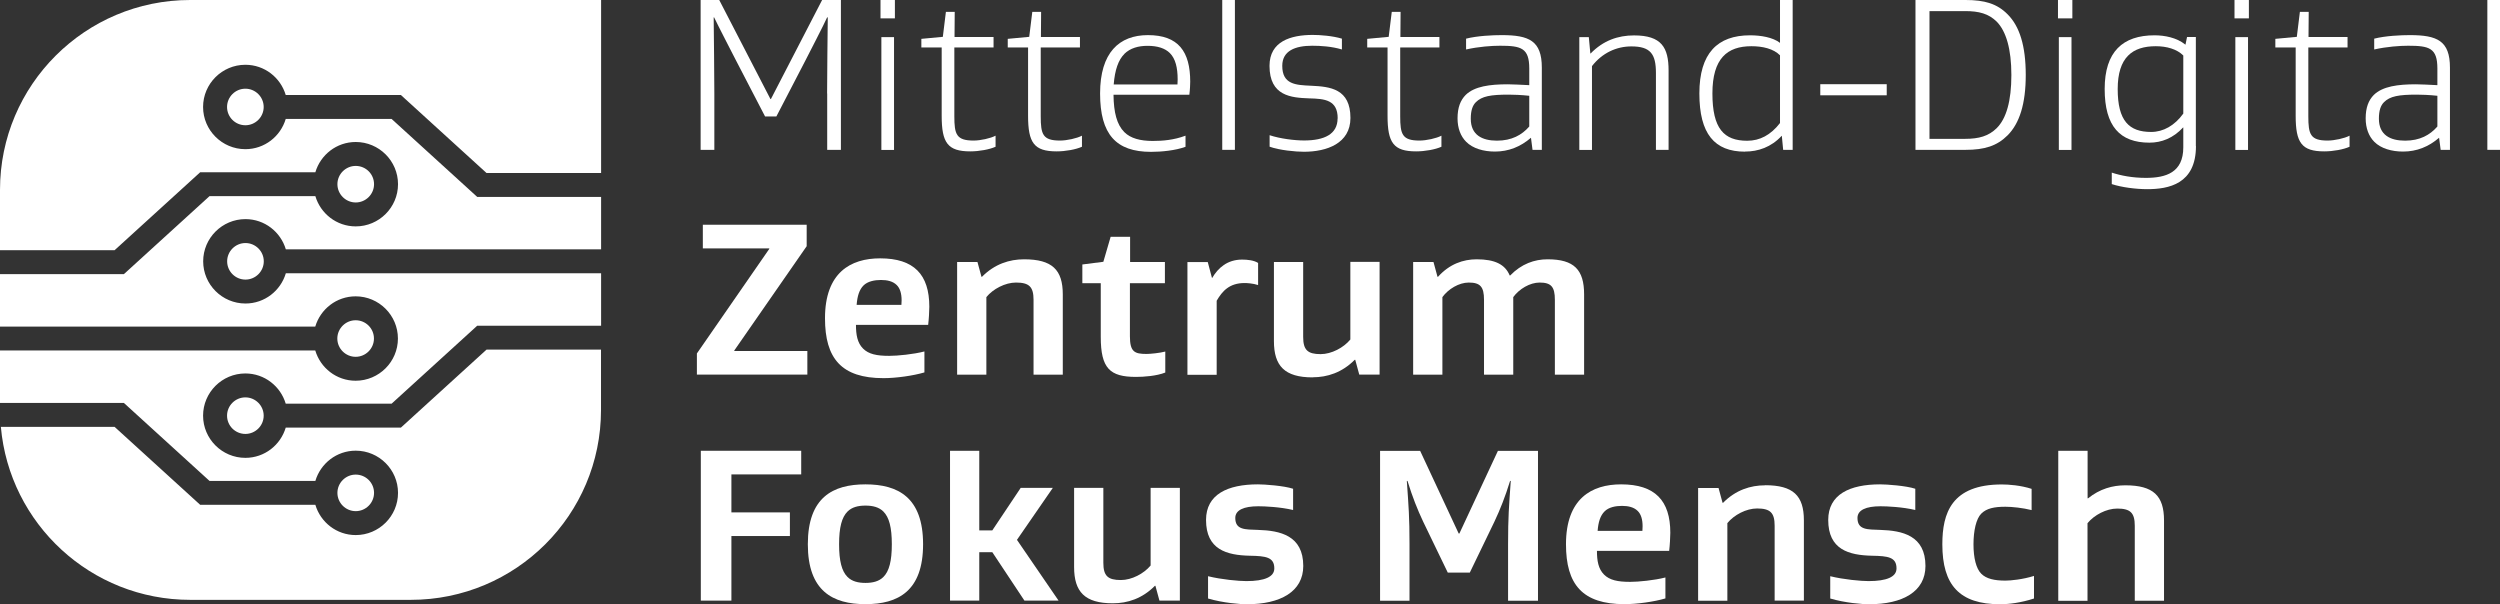 <svg width="1589" height="384" viewBox="0 0 1589 384" fill="none" xmlns="http://www.w3.org/2000/svg">
<rect x="0" y="0" width="1589" height="384" fill="#333333" stroke="none"/>
<g clip-path="url(#clip0_2282_21364)">
<path d="M525.706 59.418C525.706 51.147 526.011 19.401 526.132 11.069H525.706C523.999 15.022 514.004 34.362 512.054 38.193L493.466 74.015H486.275L467.687 38.193C465.737 34.423 455.742 15.022 453.913 11.069H453.609C453.731 19.34 454.035 51.087 454.035 59.418V95.24H445.32V0H457.144L489.688 62.946H489.992L522.537 0H534.482V95.24H525.767V59.418H525.706Z" fill="white"/>
<path d="M568.794 11.677H559.652V0H568.794V11.677ZM568.245 95.301H560.201V23.597H568.245V95.24V95.301Z" fill="white"/>
<path d="M632.723 93.293C628.945 94.996 622.424 96.213 616.695 96.213C602.312 96.213 598.533 90.739 598.533 73.588V30.165H585.613V24.692L599.265 23.414L601.215 7.541H606.822L606.7 23.536H631.504V30.165H606.578V73.893C606.578 85.387 607.858 89.34 618.828 89.34C623.216 89.34 629.554 87.941 632.784 86.239V93.293H632.723Z" fill="white"/>
<path d="M687.633 93.293C683.855 94.996 677.334 96.213 671.605 96.213C657.222 96.213 653.444 90.739 653.444 73.588V30.165H640.523V24.692L654.175 23.414L656.125 7.541H661.732L661.61 23.536H686.414V30.165H661.488V73.893C661.488 85.387 662.768 89.34 673.738 89.34C678.126 89.34 684.464 87.941 687.694 86.239V93.293H687.633Z" fill="white"/>
<path d="M707.747 60.27C707.869 71.522 709.88 79.245 714.634 83.989C718.595 87.942 724.75 89.584 732.673 89.584C738.89 89.584 746.02 89.037 753.516 86.239V93.294C747.178 95.666 738.158 96.517 731.576 96.517C709.332 96.517 699.215 85.388 699.215 59.419C699.215 33.45 711.343 22.32 729.626 22.32C748.945 22.32 756.502 32.72 756.502 51.938C756.502 53.033 756.381 56.986 755.954 60.209H707.808L707.747 60.27ZM714.634 34.301C710.855 38.072 708.6 44.397 707.869 53.702H748.397C748.519 51.877 748.519 51.148 748.519 50.479C748.519 43.059 747.117 37.281 743.582 33.754C740.474 30.652 735.72 29.132 729.382 29.132C723.593 29.132 718.412 30.531 714.573 34.301H714.634Z" fill="white"/>
<path d="M784.904 95.24H776.859V0H784.904V95.24Z" fill="white"/>
<path d="M850.234 75.293C850.234 63.494 842.067 62.764 832.072 62.521C820.798 62.095 806.902 61.122 806.902 41.843C806.902 26.274 820.432 22.199 834.327 22.199C838.959 22.199 846.882 22.747 852.915 24.571V31.443C846.455 29.497 839.386 29.072 834.023 29.072C823.175 29.072 815.008 32.295 815.008 41.843C815.008 53.642 823.479 54.067 833.291 54.493C845.541 55.041 858.339 56.439 858.339 74.989C858.339 91.166 843.286 96.457 828.781 96.457C823.418 96.457 813.18 95.484 806.963 93.234V85.936C813.728 88.186 822.87 89.281 828.903 89.281C841.702 89.281 850.173 85.328 850.173 75.232L850.234 75.293Z" fill="white"/>
<path d="M916.114 93.293C912.335 94.996 905.814 96.213 900.086 96.213C885.703 96.213 881.924 90.739 881.924 73.588V30.165H869.004V24.692L882.655 23.414L884.606 7.541H890.213L890.091 23.536H914.895V30.165H889.969V73.893C889.969 85.387 891.249 89.34 902.219 89.34C906.607 89.34 912.945 87.941 916.175 86.239V93.293H916.114Z" fill="white"/>
<path d="M972 54.249V43.545C972 30.47 966.82 29.071 953.412 29.071C948.232 29.071 940.005 29.618 931.838 31.443V24.57C939.03 22.746 948.903 22.32 954.509 22.32C971.818 22.32 979.984 25.848 979.984 42.998V95.24H974.073L973.097 87.638H972.975C966.515 93.233 958.897 96.335 950.182 96.335C942.991 96.335 936.104 94.389 931.899 90.132C928.364 86.604 926.414 81.435 926.414 75.231C926.414 68.359 928.242 63.737 931.594 60.331C937.201 54.858 946.952 53.58 958.349 53.58C961.152 53.58 967.064 53.885 972 54.128V54.249ZM972 60.878C967.064 60.331 961.701 60.149 958.897 60.149C947.501 60.149 941.894 61.122 938.054 64.953C935.921 67.082 934.824 70.305 934.824 75.475C934.824 85.874 942.138 89.402 951.462 89.402C960.787 89.402 967.247 85.874 972 80.401V60.878Z" fill="white"/>
<path d="M1011 33.996C1019.05 25.725 1028.43 22.502 1038.61 22.502C1056.1 22.502 1060.55 30.226 1060.55 44.822V95.239H1052.51V46.342C1052.51 34.24 1048.97 29.496 1036.91 29.496C1027.34 29.496 1018.32 33.692 1011.86 42.024V95.3H1003.81V23.597H1009.85L1010.82 33.996H1010.94H1011Z" fill="white"/>
<path d="M1109.13 96.395C1089.69 96.395 1080.12 85.022 1080.12 59.418C1080.12 33.814 1091.64 22.442 1112.36 22.442C1119.12 22.442 1126.86 23.719 1131.37 27.246V0H1139.42V95.24H1133.38L1132.53 86.361H1132.41C1125.76 93.537 1117.48 96.335 1109.19 96.335L1109.13 96.395ZM1131.37 35.152C1127.17 30.956 1120.4 29.375 1113.21 29.375C1097.85 29.375 1088.41 37.099 1088.41 59.418C1088.41 81.738 1095.72 89.462 1110.53 89.462C1118.57 89.462 1125.46 85.813 1131.37 78.211V35.092V35.152Z" fill="white"/>
<path d="M1199.2 60.574H1156.97V53.52H1199.2V60.574Z" fill="white"/>
<path d="M1276.05 85.996C1269.29 92.746 1261.43 95.24 1249.3 95.24H1217.48V0H1249.3C1261.43 0 1269.41 2.372 1276.05 9.123C1283.67 16.725 1287.57 29.192 1287.57 47.62C1287.57 66.047 1283.61 78.393 1276.05 85.996ZM1269.17 13.806C1263.92 8.636 1257.77 7.055 1249.05 7.055H1226.38V88.246H1249.05C1257.77 88.246 1263.98 86.543 1269.17 81.374C1275.2 75.353 1278.43 64.223 1278.43 47.681C1278.43 31.138 1275.08 19.887 1269.17 13.806Z" fill="white"/>
<path d="M1317.19 11.677H1308.05V0H1317.19V11.677ZM1316.64 95.301H1308.6V23.597H1316.64V95.24V95.301Z" fill="white"/>
<path d="M1395.75 92.868C1395.75 117.012 1378.32 120.236 1364.79 120.236C1357.59 120.236 1348.57 119.08 1342.24 117.012V109.714C1348.15 111.66 1355.46 113.059 1363.93 113.059C1376.61 113.059 1387.7 109.714 1387.7 93.658V81.008H1387.58C1381.36 87.759 1373.93 90.678 1366.19 90.678C1347.48 90.678 1337.73 80.279 1337.73 56.56C1337.73 32.841 1349.25 22.441 1369.42 22.441C1375.63 22.441 1383.5 23.84 1388.98 28.341H1389.1L1390.08 23.536H1395.68V92.807L1395.75 92.868ZM1387.7 35.274C1383.62 31.199 1377.16 29.375 1370.21 29.375C1355.4 29.375 1346.01 36.429 1346.01 56.621C1346.01 76.812 1353.21 83.867 1367.28 83.867C1375.02 83.867 1382.22 79.792 1387.7 72.19V35.213V35.274Z" fill="white"/>
<path d="M1429.39 11.677H1420.25V0H1429.39V11.677ZM1428.84 95.301H1420.79V23.597H1428.84V95.24V95.301Z" fill="white"/>
<path d="M1493.32 93.293C1489.54 94.996 1483.02 96.213 1477.29 96.213C1462.91 96.213 1459.13 90.739 1459.13 73.588V30.165H1446.21V24.692L1459.86 23.414L1461.81 7.541H1467.42L1467.29 23.536H1492.1V30.165H1467.17V73.893C1467.17 85.387 1468.45 89.34 1479.42 89.34C1483.81 89.34 1490.15 87.941 1493.38 86.239V93.293H1493.32Z" fill="white"/>
<path d="M1549.2 54.249V43.545C1549.2 30.47 1544.02 29.071 1530.62 29.071C1525.44 29.071 1517.21 29.618 1509.04 31.443V24.57C1516.23 22.746 1526.11 22.32 1531.71 22.32C1549.02 22.32 1557.19 25.848 1557.19 42.998V95.24H1551.28L1550.3 87.638H1550.18C1543.72 93.233 1536.1 96.335 1527.39 96.335C1520.19 96.335 1513.31 94.389 1509.1 90.132C1505.57 86.604 1503.62 81.435 1503.62 75.231C1503.62 68.359 1505.45 63.737 1508.8 60.331C1514.4 54.858 1524.16 53.58 1535.55 53.58C1538.36 53.58 1544.27 53.885 1549.2 54.128V54.249ZM1549.2 60.878C1544.27 60.331 1538.9 60.149 1536.1 60.149C1524.7 60.149 1519.1 61.122 1515.26 64.953C1513.12 67.082 1512.03 70.305 1512.03 75.475C1512.03 85.874 1519.34 89.402 1528.67 89.402C1537.99 89.402 1544.45 85.874 1549.2 80.401V60.878Z" fill="white"/>
<path d="M1589 95.24H1580.96V0H1589V95.24Z" fill="white"/>
<path d="M442.944 238.16V224.659L488.957 158.185V157.881H446.722V142.859H512.725V156.482L466.712 222.773V223.077H513.152V238.099H442.883L442.944 238.16Z" fill="white"/>
<path d="M544.052 206.536C544.052 212.739 544.905 217.909 548.562 221.558C552.097 225.085 557.155 226.18 565.2 226.18C570.38 226.18 580.558 225.207 587.566 223.382V236.701C580.375 238.83 569.527 240.35 561.543 240.35C534.789 240.35 524.367 227.822 524.367 202.279C524.367 173.208 540.7 164.207 559.41 164.207C580.923 164.207 590.675 174.485 590.675 194.981C590.675 197.535 590.37 203.13 589.943 206.475H544.052V206.536ZM548.867 181.418C546.185 184.094 544.905 188.169 544.479 193.764H572.94C573.062 191.94 573.062 190.967 573.062 190.845C573.062 186.649 572.087 183.243 569.953 181.175C567.577 178.803 564.042 177.952 559.959 177.952C555.875 177.952 551.487 178.803 548.806 181.479L548.867 181.418Z" fill="white"/>
<path d="M650.887 164.814C668.743 164.814 675.508 171.444 675.508 187.134V238.16H656.92V190.54C656.92 182.269 654.117 179.593 645.767 179.593C638.881 179.593 631.141 183.668 626.936 188.837V238.16H608.348V166.517H621.268L623.828 175.944H624.132C632.177 167.794 641.623 164.814 650.887 164.814Z" fill="white"/>
<path d="M740.719 236.762C735.112 239.013 726.946 239.56 722.009 239.56C705.371 239.56 699.643 234.086 699.643 214.138V180.02H687.941V168.1L701.288 166.397L705.92 150.523H718.292V166.518H740.414V180.02H718.17V213.713C718.17 223.687 721.156 224.964 728.713 224.964C731.09 224.964 737.002 224.416 740.658 223.443V236.762H740.719Z" fill="white"/>
<path d="M789.534 164.998C792.886 164.998 796.969 165.424 799.65 167.127V181.175C796.298 180.081 792.459 179.898 791.057 179.898C781.367 179.898 776.857 185.068 773.322 191.149V238.222H754.734V166.579H767.655L770.336 176.675H770.458C774.237 170.228 780.148 164.998 789.473 164.998H789.534Z" fill="white"/>
<path d="M834.328 239.863C816.472 239.863 809.707 232.565 809.707 216.814V166.518H828.295V214.138C828.295 222.409 831.098 225.085 839.387 225.085C846.274 225.085 854.014 221.01 858.28 215.78V166.457H876.868V238.1H863.947L861.388 228.673H861.083C853.038 236.823 843.592 239.803 834.328 239.803V239.863Z" fill="white"/>
<path d="M959.875 175.093C967.066 167.673 975.355 164.814 983.643 164.814C1000.52 164.814 1006.86 171.444 1006.86 187.134V238.16H988.275V190.54C988.275 182.269 985.898 179.593 978.585 179.593C972.368 179.593 965.604 183.668 961.825 188.837V238.16H943.237V190.54C943.237 182.269 940.86 179.593 933.547 179.593C927.331 179.593 920.566 183.668 916.787 188.837V238.16H898.199V166.517H911.119L913.679 175.944H913.984C921.297 167.794 930.012 164.814 938.605 164.814C950.124 164.814 956.645 168.038 959.57 175.093H959.875Z" fill="white"/>
<path d="M237.742 313.27C237.742 306.824 232.5 301.654 226.101 301.654C219.702 301.654 214.461 306.885 214.461 313.27C214.461 319.656 219.702 324.886 226.101 324.886C232.5 324.886 237.742 319.656 237.742 313.27Z" fill="white"/>
<path d="M309.231 222.226L254.808 271.792H181.614C178.323 282.861 168.145 291.01 155.956 291.01C141.147 291.01 129.08 278.969 129.08 264.19C129.08 249.411 141.147 237.37 155.956 237.37C168.145 237.37 178.323 245.519 181.614 256.588H248.896L303.32 207.022H382.06V173.694H181.675C178.384 184.763 168.206 192.912 156.017 192.912C141.208 192.912 129.141 180.87 129.141 166.092C129.141 151.313 141.208 139.271 156.017 139.271C168.206 139.271 178.384 147.421 181.675 158.49H382.06V125.162H303.32L248.896 75.596H181.614C178.323 86.665 168.145 94.814 155.956 94.814C141.147 94.814 129.08 82.772 129.08 67.994C129.08 53.215 141.147 41.173 155.956 41.173C168.145 41.173 178.323 49.323 181.614 60.392H254.808L309.231 109.958H382.06V0H120.913C54.118 0 0 54.066 0 120.661V159.037H72.828L127.252 109.471H200.446C203.737 98.402 213.914 90.253 226.103 90.253C240.913 90.253 252.98 102.295 252.98 117.073C252.98 131.852 240.913 143.894 226.103 143.894C213.914 143.894 203.737 135.744 200.446 124.675H133.163L78.74 174.241H0V207.569H200.385C203.676 196.5 213.853 188.351 226.042 188.351C240.852 188.351 252.919 200.393 252.919 215.171C252.919 229.95 240.852 241.992 226.042 241.992C213.853 241.992 203.676 233.842 200.385 222.774H0V256.101H78.74L133.163 305.667H200.446C203.737 294.599 213.914 286.449 226.103 286.449C240.913 286.449 252.98 298.491 252.98 313.27C252.98 328.048 240.913 340.09 226.103 340.09C213.914 340.09 203.737 331.94 200.446 320.872H127.252L72.828 271.306H0.548C5.973 332.914 57.775 381.263 120.913 381.263H261.085C327.88 381.263 381.999 327.258 381.999 260.602V222.226H309.17H309.231Z" fill="white"/>
<path d="M237.683 215.171C237.683 208.724 232.442 203.555 226.043 203.555C219.644 203.555 214.402 208.785 214.402 215.171C214.402 221.557 219.644 226.787 226.043 226.787C232.442 226.787 237.683 221.557 237.683 215.171Z" fill="white"/>
<path d="M144.379 166.093C144.379 172.539 149.62 177.709 156.019 177.709C162.418 177.709 167.66 172.478 167.66 166.093C167.66 159.707 162.418 154.477 156.019 154.477C149.62 154.477 144.379 159.707 144.379 166.093Z" fill="white"/>
<path d="M144.316 264.19C144.316 270.637 149.558 275.806 155.957 275.806C162.356 275.806 167.597 270.576 167.597 264.19C167.597 257.805 162.356 252.574 155.957 252.574C149.558 252.574 144.316 257.805 144.316 264.19Z" fill="white"/>
<path d="M144.316 67.993C144.316 74.44 149.558 79.609 155.957 79.609C162.356 79.609 167.597 74.379 167.597 67.993C167.597 61.607 162.356 56.377 155.957 56.377C149.558 56.377 144.316 61.607 144.316 67.993Z" fill="white"/>
<path d="M237.742 117.073C237.742 110.626 232.5 105.457 226.101 105.457C219.702 105.457 214.461 110.687 214.461 117.073C214.461 123.459 219.702 128.689 226.101 128.689C232.5 128.689 237.742 123.459 237.742 117.073Z" fill="white"/>
<path d="M464.883 381.75H445.441V286.51H509.25V301.532H464.883V325.676H502.059V340.698H464.883V381.75Z" fill="white"/>
<path d="M550.085 384.001C529.363 384.001 513.457 375.729 513.457 345.929C513.457 316.129 529.363 307.857 550.085 307.857C570.806 307.857 586.712 316.129 586.712 345.929C586.712 375.729 570.806 384.001 550.085 384.001ZM538.688 366.728C541.491 369.526 545.453 370.499 550.085 370.499C554.716 370.499 558.678 369.526 561.481 366.728C565.138 363.079 566.844 356.633 566.844 345.929C566.844 335.225 565.138 328.779 561.481 325.13C558.678 322.332 554.716 321.359 550.085 321.359C545.453 321.359 541.491 322.332 538.688 325.13C535.031 328.779 533.325 335.225 533.325 345.929C533.325 356.633 535.031 363.079 538.688 366.728Z" fill="white"/>
<path d="M646.375 343.131L672.825 381.75H651.129L630.712 350.976H622.424V381.75H603.836V286.51H622.424V337.11H630.712L648.752 310.107H669.168L646.375 343.131Z" fill="white"/>
<path d="M707.321 383.453C689.464 383.453 682.699 376.155 682.699 360.403V310.107H701.287V357.727C701.287 365.998 704.091 368.674 712.44 368.674C719.327 368.674 727.067 364.6 731.333 359.43V310.107H749.921V381.75H736.94L734.38 372.323H734.075C726.031 380.473 716.645 383.453 707.321 383.453Z" fill="white"/>
<path d="M809.951 361.255C809.951 354.079 804.466 353.41 794.593 353.227C779.54 352.923 766.559 349.274 766.559 330.481C766.559 314.182 780.332 307.857 799.529 307.857C803.735 307.857 815.984 308.709 821.896 310.655V324.156C813.729 322.21 803.856 321.785 799.773 321.785C790.632 321.785 785.147 324.156 785.147 329.204C785.147 336.928 791.485 336.502 799.651 336.806C813.608 337.232 828.356 340.334 828.356 359.735C828.356 376.034 813.851 384.061 792.46 384.061C788.255 384.061 777.224 383.21 767.838 380.412V366.242C776.432 368.371 787.402 369.344 792.216 369.344C803.735 369.344 809.951 366.668 809.951 361.316V361.255Z" fill="white"/>
<path d="M920.199 363.93L904.597 331.636C900.94 323.912 897.71 315.763 894.602 305.667H894.175C895.333 322.27 895.882 328.595 895.882 345.867V381.81H877.172V286.57H902.647L927.146 339.116H927.573L952.072 286.57H977.547V381.81H958.533V345.867C958.533 328.595 959.081 322.27 960.239 305.667H959.812C956.704 315.763 953.474 323.912 949.818 331.636L934.216 363.93H920.26H920.199Z" fill="white"/>
<path d="M1015.02 350.186C1015.02 356.39 1015.88 361.559 1019.53 365.208C1023.07 368.735 1028.13 369.83 1036.17 369.83C1041.35 369.83 1051.53 368.857 1058.54 367.033V380.352C1051.35 382.48 1040.5 384.001 1032.52 384.001C1005.76 384.001 995.34 371.472 995.34 345.929C995.34 316.858 1011.67 307.857 1030.38 307.857C1051.9 307.857 1061.65 318.136 1061.65 338.631C1061.65 341.185 1061.34 346.78 1060.92 350.125H1015.02V350.186ZM1019.84 325.069C1017.16 327.745 1015.88 331.819 1015.45 337.415H1043.91C1044.03 335.59 1044.03 334.617 1044.03 334.435C1044.03 330.238 1043.06 326.832 1040.93 324.765C1038.55 322.393 1035.01 321.541 1030.93 321.541C1026.85 321.541 1022.46 322.393 1019.84 325.069Z" fill="white"/>
<path d="M1121.92 308.404C1139.78 308.404 1146.55 315.033 1146.55 330.724V381.75H1127.96V334.13C1127.96 325.859 1125.15 323.183 1116.8 323.183C1109.92 323.183 1102.18 327.258 1097.91 332.488V381.811H1079.32V310.168H1092.31L1094.86 319.595H1095.17C1103.21 311.445 1112.6 308.465 1121.92 308.465V308.404Z" fill="white"/>
<path d="M1205.42 361.255C1205.42 354.079 1199.93 353.41 1190.06 353.227C1175 352.923 1162.02 349.274 1162.02 330.481C1162.02 314.182 1175.8 307.857 1194.99 307.857C1199.2 307.857 1211.45 308.709 1217.36 310.655V324.156C1209.19 322.21 1199.32 321.785 1195.24 321.785C1186.1 321.785 1180.61 324.156 1180.61 329.204C1180.61 336.928 1186.95 336.502 1195.12 336.806C1209.07 337.232 1223.82 340.334 1223.82 359.735C1223.82 376.034 1209.32 384.061 1187.92 384.061C1183.72 384.061 1172.69 383.21 1163.3 380.412V366.242C1171.9 368.371 1182.87 369.344 1187.68 369.344C1199.2 369.344 1205.42 366.668 1205.42 361.316V361.255Z" fill="white"/>
<path d="M1292.81 366.059V380.412C1284.64 383.088 1276.78 384.061 1271.3 384.061C1245.39 384.061 1234.55 371.837 1234.55 345.99C1234.55 326.163 1240.34 307.918 1272.39 307.918C1276.78 307.918 1284.34 308.465 1291.29 310.716V324.217C1285.8 322.818 1278.91 322.088 1274.65 322.088C1267.64 322.088 1262.7 323.061 1259.29 326.467C1256.06 329.691 1254.35 337.293 1254.35 345.99C1254.35 354.686 1256.06 361.437 1259.29 364.66C1262.52 367.884 1267.58 369.039 1274.65 369.039C1278 369.039 1285.62 368.309 1292.81 366.059Z" fill="white"/>
<path d="M1308.29 286.51H1326.88V316.736H1327.18C1334.62 310.715 1342.79 308.465 1350.83 308.465C1368.69 308.465 1375.45 315.094 1375.45 330.785V381.81H1356.86V334.19C1356.86 325.919 1354.06 323.243 1345.71 323.243C1338.82 323.243 1331.08 327.318 1326.82 332.548V381.871H1308.23V286.631L1308.29 286.51Z" fill="white"/>
</g>
<defs>
<clipPath id="clip0_2282_21364">
<rect width="1589" height="384" fill="white"/>
</clipPath>
</defs>
</svg>
